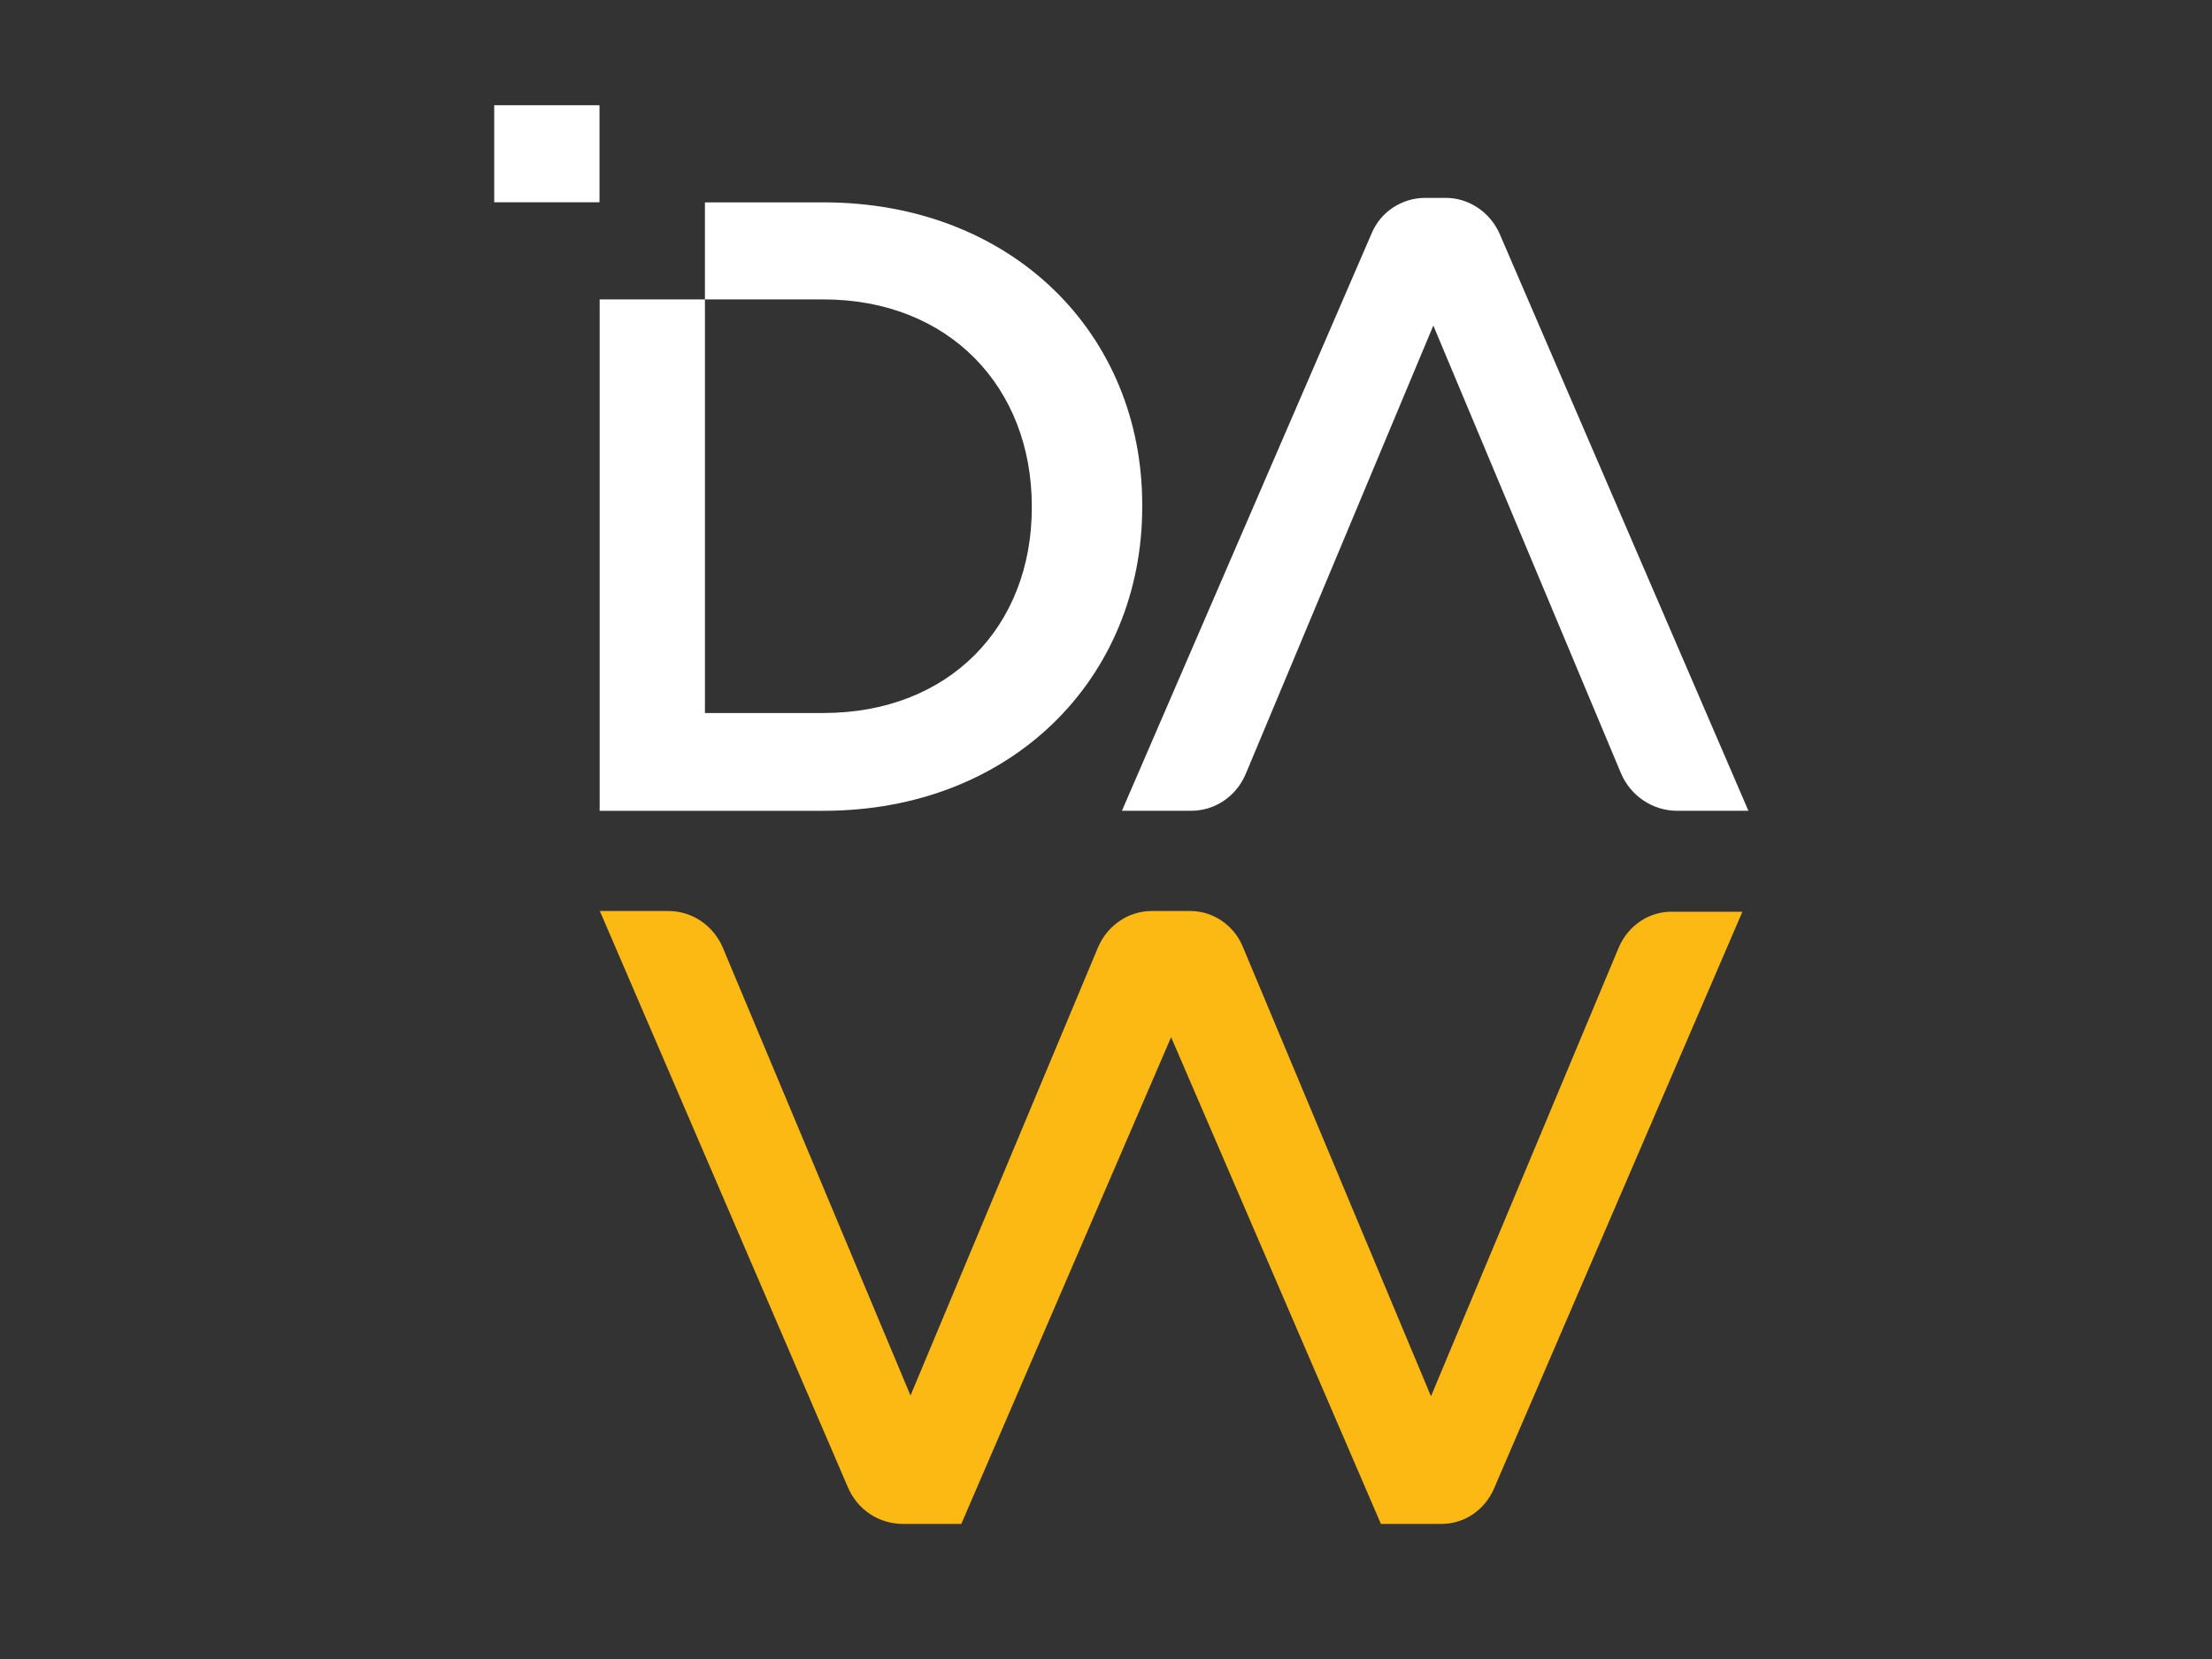 <?xml version="1.0" encoding="UTF-8" standalone="no" ?>
<!DOCTYPE svg PUBLIC "-//W3C//DTD SVG 1.1//EN" "http://www.w3.org/Graphics/SVG/1.1/DTD/svg11.dtd">
<svg xmlns="http://www.w3.org/2000/svg" xmlns:xlink="http://www.w3.org/1999/xlink" version="1.1" width="640" height="480" viewBox="0 0 640 480" xml:space="preserve">
<rect x="0" y="0" width="640" height="480" fill="#333333" stroke="none"/>
<desc>Created with Fabric.js 3.6.6</desc>
<defs>
</defs>
<g transform="matrix(2.13 0 0 2.16 338.84 352.25)"  >
<path style="stroke: none; stroke-width: 1; stroke-dasharray: none; stroke-linecap: butt; stroke-dashoffset: 0; stroke-linejoin: miter; stroke-miterlimit: 4; fill: rgb(253,185,19); fill-rule: nonzero; opacity: 1;"  transform=" translate(-432, -337.45)" d="M 492.8 301.3 l -25.5 60.1 l -25.6 -60.3 c -1.2 -2.8 -4 -4.7 -7.1 -4.7 h -5.2 c -3.2 0 -6 1.9 -7.3 4.8 l -25.5 60.1 l -25.5 -60 c -1.3 -3 -4.2 -4.9 -7.4 -4.9 h -9.3 l 33.7 77.2 c 1.3 3 4.2 4.9 7.5 4.9 h 7.9 l 28.5 -65.2 l 28.5 65.2 h 8.2 c 3.1 0 5.8 -1.8 7.1 -4.6 l 33.8 -77.4 h -9.4 C 497 296.4 494.1 298.3 492.8 301.3 z" stroke-linecap="round" />
</g>
<g transform="matrix(2.13 0 0 2.16 415.24 145.92)"  >
<path style="stroke: none; stroke-width: 1; stroke-dasharray: none; stroke-linecap: butt; stroke-dashoffset: 0; stroke-linejoin: miter; stroke-miterlimit: 4; fill: rgb(255,255,255); fill-rule: nonzero; opacity: 1;"  transform=" translate(-467.85, -241.95)" d="M 469.3 200.9 h -2.8 c -3.2 0 -6.1 1.9 -7.3 4.8 L 425.3 283 h 9.4 c 3.2 0 6.1 -1.9 7.4 -4.9 l 25.5 -60.1 l 25.5 60 c 1.3 3 4.3 5 7.6 5 h 9.7 l -33.8 -77.3 C 475.3 202.8 472.4 200.9 469.3 200.9 z" stroke-linecap="round" />
</g>
<g transform="matrix(2.13 0 0 2.16 251.99 146.57)"  >
<path style="stroke: none; stroke-width: 1; stroke-dasharray: none; stroke-linecap: butt; stroke-dashoffset: 0; stroke-linejoin: miter; stroke-miterlimit: 4; fill: rgb(255,255,255); fill-rule: nonzero; opacity: 1;"  transform=" translate(-391.25, -242.25)" d="M 384.8 201.5 h -16.1 v 13 h 16.1 c 17.1 0 28.3 11.8 28.3 27.7 v 0.2 c 0 15.9 -11.2 27.5 -28.3 27.5 h -16.1 v -55.4 h -14.3 V 283 h 30.4 c 25.6 0 43.3 -17.8 43.3 -40.7 V 242 C 428.1 219.1 410.4 201.5 384.8 201.5 z" stroke-linecap="round" />
</g>
<g transform="matrix(2.13 0 0 2.16 158.22 44.48)"  >
<rect style="stroke: none; stroke-width: 1; stroke-dasharray: none; stroke-linecap: butt; stroke-dashoffset: 0; stroke-linejoin: miter; stroke-miterlimit: 4; fill: rgb(255,255,255); fill-rule: nonzero; opacity: 1;"  x="-7.15" y="-6.5" rx="0" ry="0" width="14.3" height="13" />
</g>
</svg>
